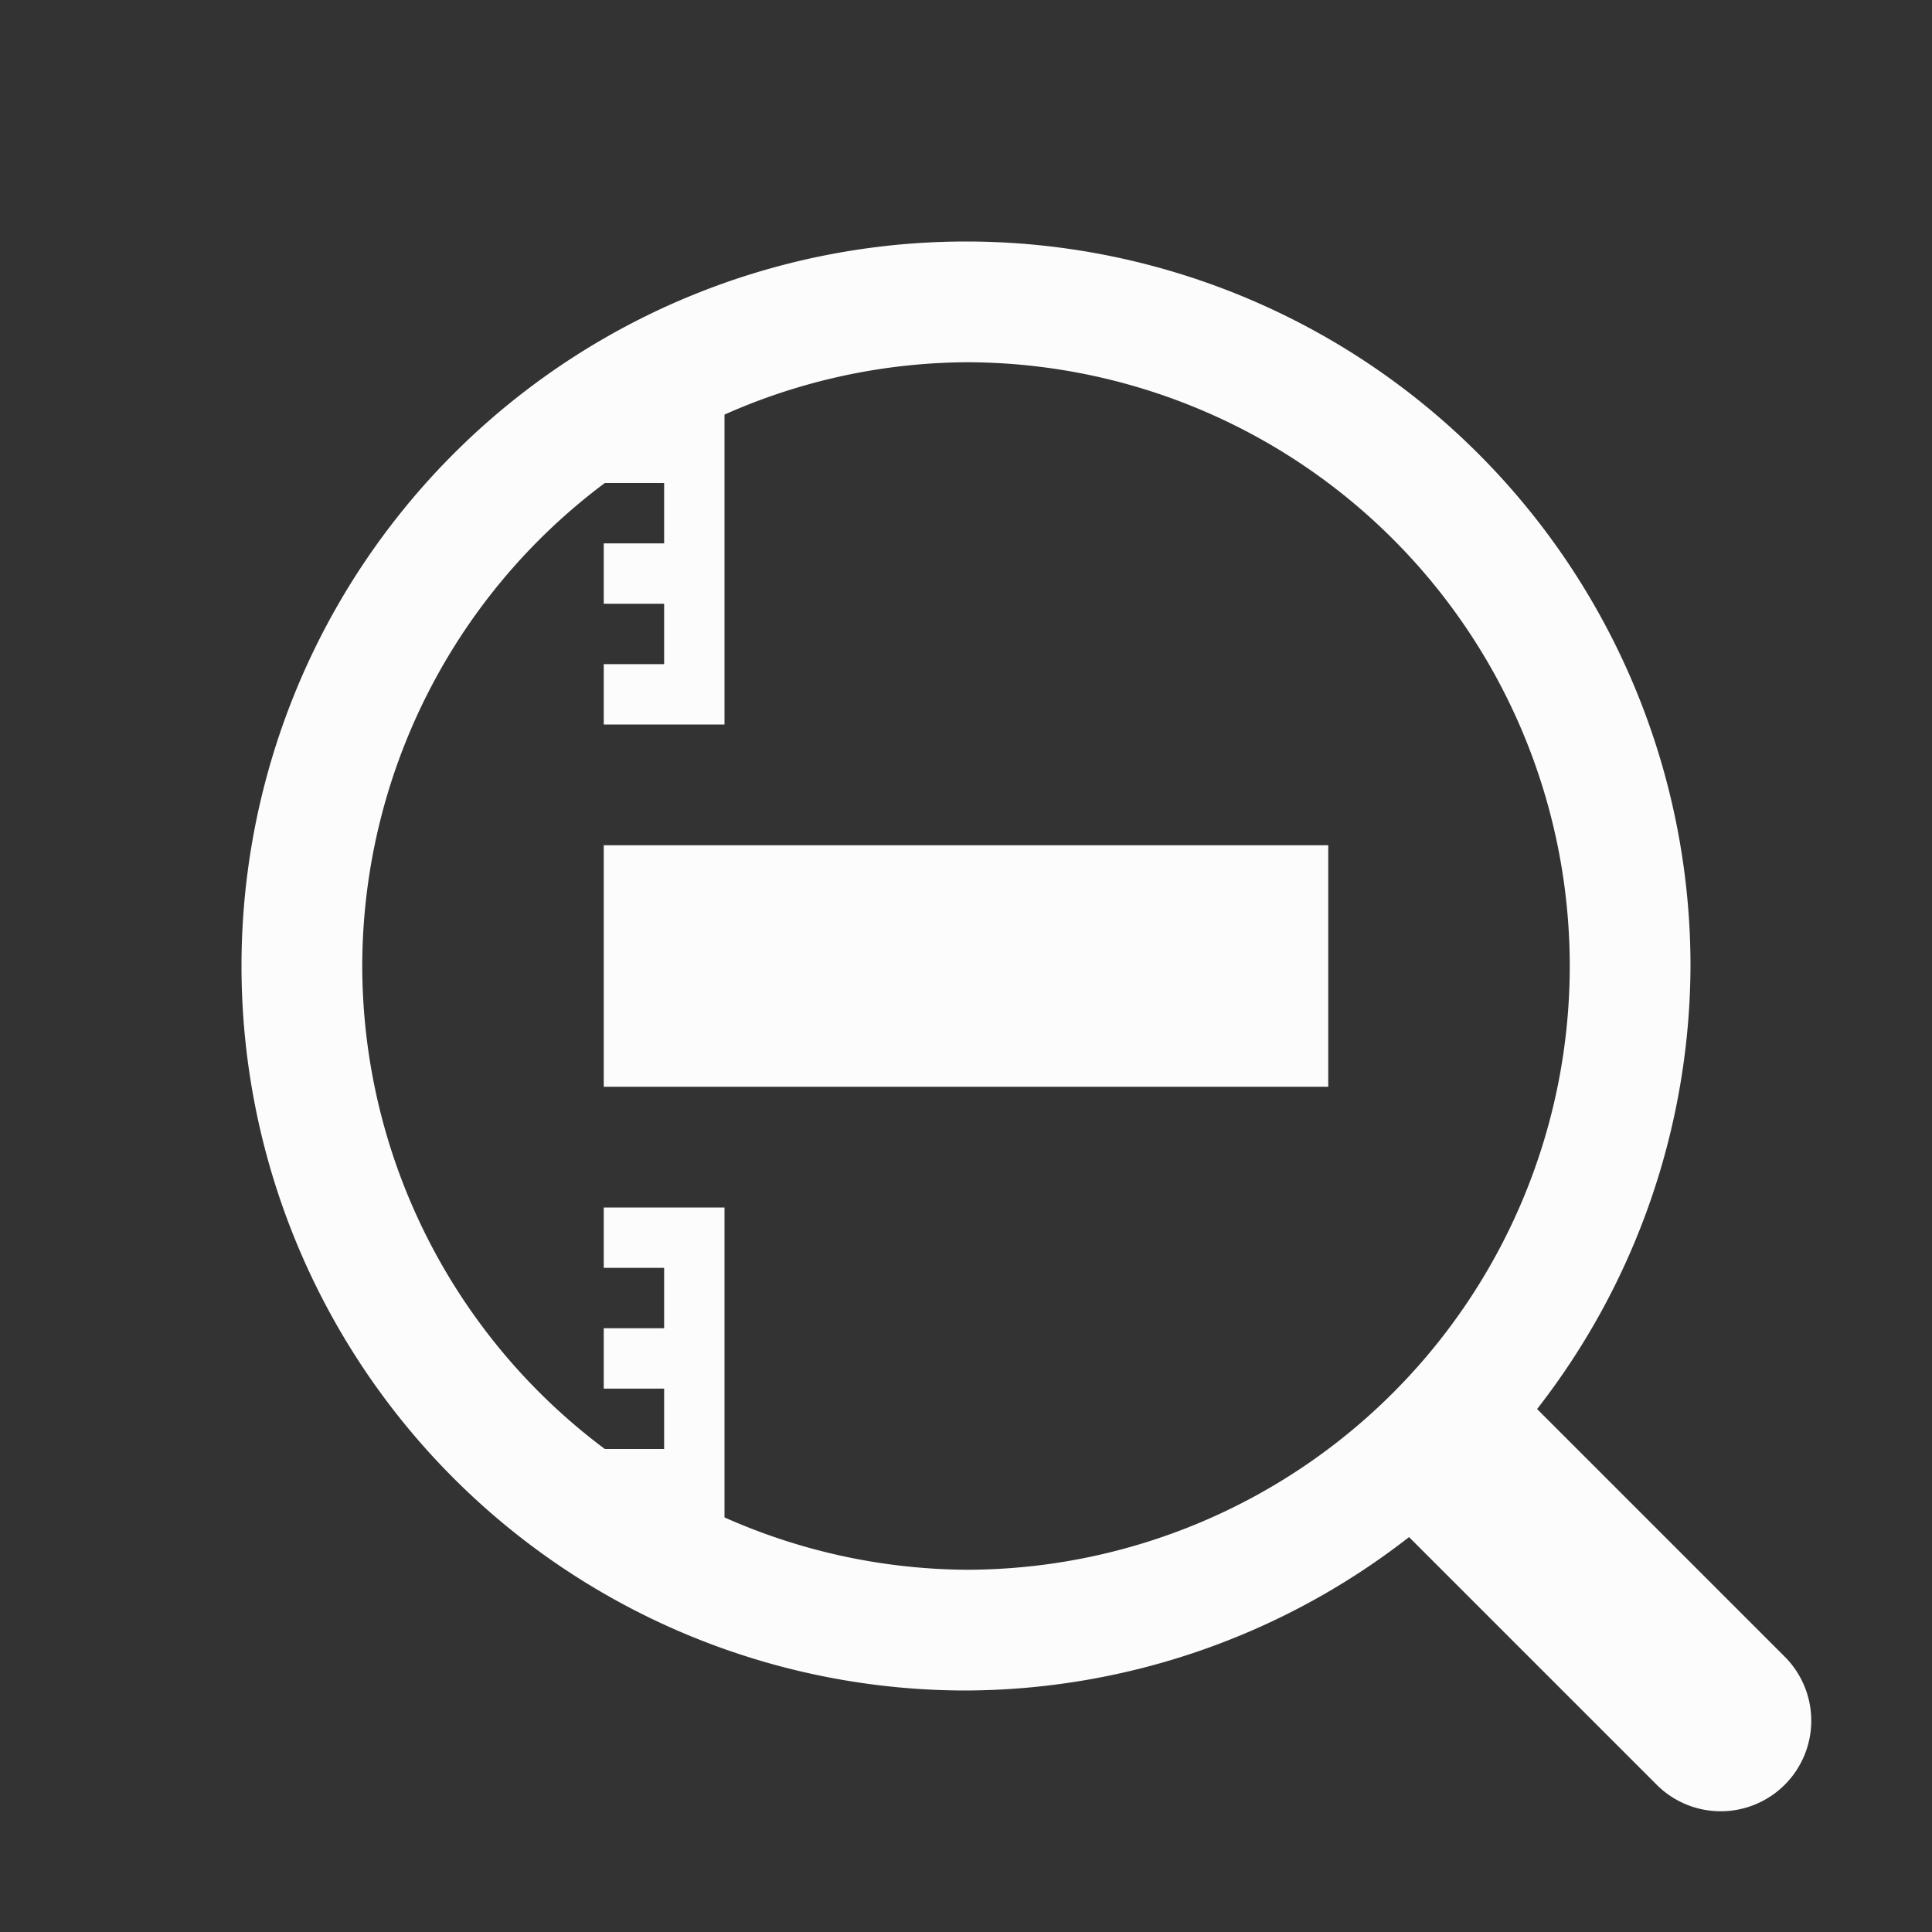 <?xml version="1.0" encoding="UTF-8"?>
<svg id="svg6" version="1.1" viewBox="0 0 32 32" xmlns="http://www.w3.org/2000/svg">
    <rect x="0" y="0" width="32" height="32" fill="#333333" stroke="none"/>
    <defs id="defs3051">
    <style type="text/css" id="current-color-scheme">.ColorScheme-Text { color: #fcfcfc; } </style>
    </defs>
    <path id="path14232" d="m16 4a12 12 0 0 0-12 12 12 12 0 0 0 12 12 12 12 0 0 0 7.338-2.541l4.102 4.102a1.5 1.5 0 0 0 2.121 0 1.5 1.5 0 0 0 0-2.121l-4.102-4.102a12 12 0 0 0 2.541-7.338 12 12 0 0 0-12-12zm0 2a10 10 0 0 1 10 10 10 10 0 0 1-10 10 10 10 0 0 1-4-0.867v-5.133h-1-1v1h1v1h-1v1h1v1h-0.982a10 10 0 0 1-4.018-8 10 10 0 0 1 4.018-8h0.982v1h-1v1h1v1h-1v1h1 1v-5.133a10 10 0 0 1 4-0.867zm-6 8v4h12v-4h-12z" class="ColorScheme-Text" fill="currentColor" stroke-linecap="round" style="-inkscape-stroke:none;paint-order:markers stroke fill"/>
</svg>
